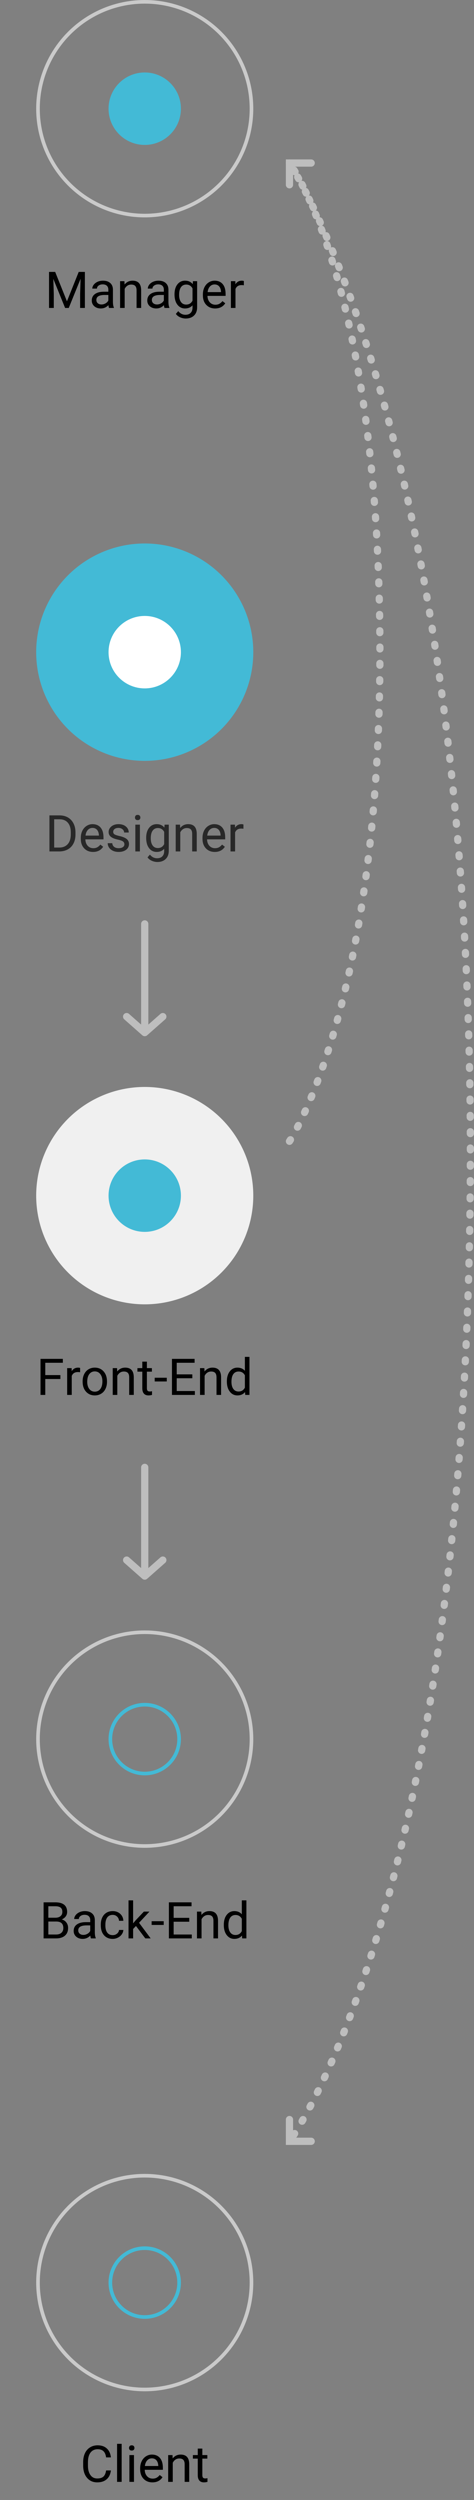 <svg width="131" height="690" viewBox="0 0 131 690" fill="none" xmlns="http://www.w3.org/2000/svg">
<rect x="0" y="0" width="131" height="690" fill="#808080" stroke="none"/>
<circle cx="40" cy="630" r="29.5" stroke="#CACACA"/>
<circle cx="40" cy="630" r="9.5" stroke="#43BAD6"/>
<path d="M30.648 681.842C30.525 682.895 30.136 683.708 29.48 684.282C28.828 684.852 27.96 685.137 26.875 685.137C25.699 685.137 24.756 684.715 24.045 683.872C23.338 683.029 22.985 681.901 22.985 680.488V679.531C22.985 678.606 23.149 677.793 23.477 677.091C23.81 676.389 24.28 675.851 24.886 675.478C25.492 675.099 26.194 674.91 26.991 674.91C28.049 674.91 28.896 675.206 29.534 675.799C30.172 676.387 30.544 677.202 30.648 678.246H29.329C29.215 677.453 28.967 676.879 28.584 676.523C28.206 676.168 27.675 675.99 26.991 675.99C26.153 675.99 25.494 676.3 25.016 676.92C24.542 677.54 24.305 678.422 24.305 679.565V680.529C24.305 681.609 24.53 682.468 24.981 683.106C25.433 683.744 26.064 684.063 26.875 684.063C27.604 684.063 28.162 683.899 28.55 683.571C28.942 683.239 29.201 682.662 29.329 681.842H30.648ZM33.622 685H32.357V674.5H33.622V685ZM37.026 685H35.762V677.604H37.026V685ZM35.659 675.642C35.659 675.437 35.721 675.263 35.844 675.122C35.971 674.981 36.158 674.91 36.404 674.91C36.65 674.91 36.837 674.981 36.965 675.122C37.092 675.263 37.156 675.437 37.156 675.642C37.156 675.847 37.092 676.018 36.965 676.154C36.837 676.291 36.65 676.359 36.404 676.359C36.158 676.359 35.971 676.291 35.844 676.154C35.721 676.018 35.659 675.847 35.659 675.642ZM42.126 685.137C41.123 685.137 40.308 684.809 39.679 684.152C39.05 683.492 38.735 682.61 38.735 681.507V681.274C38.735 680.541 38.874 679.887 39.152 679.312C39.435 678.734 39.827 678.283 40.328 677.959C40.834 677.631 41.381 677.467 41.969 677.467C42.93 677.467 43.678 677.784 44.211 678.417C44.744 679.05 45.011 679.957 45.011 681.138V681.664H40C40.018 682.393 40.23 682.983 40.636 683.435C41.046 683.881 41.565 684.104 42.194 684.104C42.641 684.104 43.019 684.013 43.329 683.831C43.639 683.649 43.91 683.407 44.143 683.106L44.915 683.708C44.295 684.66 43.366 685.137 42.126 685.137ZM41.969 678.506C41.458 678.506 41.03 678.693 40.684 679.066C40.337 679.436 40.123 679.955 40.041 680.625H43.746V680.529C43.71 679.887 43.536 679.39 43.227 679.039C42.917 678.684 42.497 678.506 41.969 678.506ZM47.677 677.604L47.718 678.533C48.283 677.822 49.021 677.467 49.933 677.467C51.496 677.467 52.284 678.349 52.298 680.112V685H51.033V680.105C51.029 679.572 50.906 679.178 50.664 678.923C50.427 678.668 50.056 678.54 49.55 678.54C49.14 678.54 48.78 678.649 48.47 678.868C48.16 679.087 47.918 679.374 47.745 679.729V685H46.48V677.604H47.677ZM55.921 675.812V677.604H57.302V678.581H55.921V683.168C55.921 683.464 55.982 683.688 56.105 683.838C56.228 683.984 56.438 684.057 56.734 684.057C56.88 684.057 57.081 684.029 57.336 683.975V685C57.003 685.091 56.68 685.137 56.365 685.137C55.8 685.137 55.374 684.966 55.087 684.624C54.8 684.282 54.656 683.797 54.656 683.168V678.581H53.31V677.604H54.656V675.812H55.921Z" fill="black"/>
<path d="M13.661 235V225.047H16.471C17.337 225.047 18.102 225.238 18.768 225.621C19.433 226.004 19.946 226.549 20.306 227.255C20.67 227.961 20.855 228.772 20.859 229.688V230.324C20.859 231.263 20.677 232.086 20.312 232.792C19.953 233.498 19.435 234.041 18.761 234.419C18.091 234.797 17.309 234.991 16.416 235H13.661ZM14.974 226.127V233.927H16.355C17.366 233.927 18.152 233.612 18.713 232.983C19.278 232.354 19.561 231.459 19.561 230.297V229.716C19.561 228.586 19.294 227.708 18.761 227.084C18.232 226.455 17.48 226.136 16.505 226.127H14.974ZM25.72 235.137C24.717 235.137 23.901 234.809 23.273 234.152C22.644 233.492 22.329 232.61 22.329 231.507V231.274C22.329 230.541 22.468 229.887 22.746 229.312C23.029 228.734 23.421 228.283 23.922 227.959C24.428 227.631 24.975 227.467 25.562 227.467C26.524 227.467 27.271 227.784 27.805 228.417C28.338 229.05 28.605 229.957 28.605 231.138V231.664H23.594C23.612 232.393 23.824 232.983 24.23 233.435C24.64 233.881 25.159 234.104 25.788 234.104C26.235 234.104 26.613 234.013 26.923 233.831C27.233 233.649 27.504 233.407 27.736 233.106L28.509 233.708C27.889 234.66 26.959 235.137 25.72 235.137ZM25.562 228.506C25.052 228.506 24.624 228.693 24.277 229.066C23.931 229.436 23.717 229.955 23.635 230.625H27.34V230.529C27.303 229.887 27.13 229.39 26.82 229.039C26.51 228.684 26.091 228.506 25.562 228.506ZM34.381 233.038C34.381 232.696 34.251 232.432 33.991 232.245C33.736 232.054 33.287 231.89 32.645 231.753C32.007 231.616 31.498 231.452 31.12 231.261C30.746 231.069 30.468 230.841 30.286 230.577C30.108 230.313 30.02 229.998 30.02 229.634C30.02 229.028 30.275 228.515 30.785 228.096C31.3 227.676 31.956 227.467 32.754 227.467C33.592 227.467 34.272 227.683 34.791 228.116C35.315 228.549 35.577 229.103 35.577 229.777H34.306C34.306 229.431 34.158 229.132 33.861 228.882C33.57 228.631 33.2 228.506 32.754 228.506C32.294 228.506 31.934 228.606 31.674 228.807C31.414 229.007 31.284 229.269 31.284 229.593C31.284 229.898 31.405 230.128 31.646 230.283C31.888 230.438 32.323 230.586 32.952 230.728C33.586 230.869 34.098 231.037 34.49 231.233C34.882 231.429 35.172 231.666 35.358 231.944C35.55 232.218 35.645 232.553 35.645 232.949C35.645 233.61 35.381 234.141 34.852 234.542C34.324 234.938 33.638 235.137 32.795 235.137C32.203 235.137 31.678 235.032 31.223 234.822C30.767 234.613 30.409 234.321 30.149 233.947C29.894 233.569 29.767 233.161 29.767 232.724H31.031C31.054 233.147 31.223 233.485 31.537 233.735C31.856 233.981 32.275 234.104 32.795 234.104C33.273 234.104 33.656 234.009 33.943 233.817C34.235 233.621 34.381 233.362 34.381 233.038ZM38.667 235H37.402V227.604H38.667V235ZM37.3 225.642C37.3 225.437 37.361 225.263 37.484 225.122C37.612 224.981 37.799 224.91 38.045 224.91C38.291 224.91 38.478 224.981 38.605 225.122C38.733 225.263 38.797 225.437 38.797 225.642C38.797 225.847 38.733 226.018 38.605 226.154C38.478 226.291 38.291 226.359 38.045 226.359C37.799 226.359 37.612 226.291 37.484 226.154C37.361 226.018 37.3 225.847 37.3 225.642ZM40.397 231.24C40.397 230.087 40.663 229.171 41.196 228.492C41.73 227.809 42.436 227.467 43.315 227.467C44.218 227.467 44.922 227.786 45.428 228.424L45.489 227.604H46.645V234.822C46.645 235.779 46.36 236.534 45.79 237.085C45.225 237.636 44.464 237.912 43.507 237.912C42.974 237.912 42.452 237.798 41.941 237.57C41.431 237.342 41.041 237.03 40.773 236.634L41.429 235.875C41.971 236.545 42.634 236.88 43.418 236.88C44.033 236.88 44.512 236.707 44.853 236.36C45.2 236.014 45.373 235.526 45.373 234.897V234.262C44.867 234.845 44.177 235.137 43.302 235.137C42.436 235.137 41.734 234.788 41.196 234.091C40.663 233.394 40.397 232.443 40.397 231.24ZM41.668 231.384C41.668 232.218 41.839 232.874 42.181 233.353C42.523 233.826 43.001 234.063 43.616 234.063C44.414 234.063 44.999 233.701 45.373 232.977V229.6C44.986 228.893 44.405 228.54 43.63 228.54C43.015 228.54 42.534 228.779 42.188 229.258C41.841 229.736 41.668 230.445 41.668 231.384ZM49.755 227.604L49.796 228.533C50.361 227.822 51.099 227.467 52.011 227.467C53.574 227.467 54.362 228.349 54.376 230.112V235H53.111V230.105C53.107 229.572 52.984 229.178 52.742 228.923C52.505 228.668 52.134 228.54 51.628 228.54C51.218 228.54 50.858 228.649 50.548 228.868C50.238 229.087 49.996 229.374 49.823 229.729V235H48.559V227.604H49.755ZM59.352 235.137C58.35 235.137 57.534 234.809 56.905 234.152C56.276 233.492 55.962 232.61 55.962 231.507V231.274C55.962 230.541 56.101 229.887 56.379 229.312C56.661 228.734 57.053 228.283 57.555 227.959C58.06 227.631 58.607 227.467 59.195 227.467C60.157 227.467 60.904 227.784 61.438 228.417C61.971 229.05 62.237 229.957 62.237 231.138V231.664H57.227C57.245 232.393 57.457 232.983 57.862 233.435C58.273 233.881 58.792 234.104 59.421 234.104C59.867 234.104 60.246 234.013 60.556 233.831C60.866 233.649 61.137 233.407 61.369 233.106L62.142 233.708C61.522 234.66 60.592 235.137 59.352 235.137ZM59.195 228.506C58.685 228.506 58.257 228.693 57.91 229.066C57.564 229.436 57.35 229.955 57.268 230.625H60.973V230.529C60.936 229.887 60.763 229.39 60.453 229.039C60.143 228.684 59.724 228.506 59.195 228.506ZM67.282 228.738C67.091 228.706 66.883 228.69 66.66 228.69C65.831 228.69 65.268 229.044 64.972 229.75V235H63.707V227.604H64.938L64.958 228.458C65.373 227.797 65.961 227.467 66.722 227.467C66.968 227.467 67.155 227.499 67.282 227.562V228.738Z" fill="#282828"/>
<circle cx="40" cy="180" r="30" fill="#43BAD6"/>
<circle cx="40" cy="180" r="10" fill="white"/>
<circle cx="40" cy="30" r="29.5" stroke="#CACACA"/>
<circle cx="40" cy="30" r="10" fill="#43BAD6"/>
<path d="M15.247 75.047L18.501 83.168L21.755 75.047H23.457V85H22.145V81.124L22.268 76.94L19 85H17.995L14.734 76.961L14.864 81.124V85H13.552V75.047H15.247ZM30.143 85C30.07 84.854 30.01 84.594 29.965 84.221C29.377 84.831 28.675 85.137 27.859 85.137C27.13 85.137 26.531 84.932 26.061 84.522C25.597 84.107 25.364 83.583 25.364 82.949C25.364 82.179 25.656 81.582 26.239 81.158C26.827 80.73 27.652 80.516 28.714 80.516H29.944V79.935C29.944 79.493 29.812 79.142 29.548 78.882C29.284 78.618 28.894 78.485 28.379 78.485C27.928 78.485 27.549 78.599 27.244 78.827C26.939 79.055 26.786 79.331 26.786 79.654H25.515C25.515 79.285 25.645 78.93 25.904 78.588C26.169 78.242 26.524 77.968 26.971 77.768C27.422 77.567 27.916 77.467 28.454 77.467C29.306 77.467 29.974 77.681 30.457 78.109C30.94 78.533 31.191 79.119 31.209 79.866V83.27C31.209 83.95 31.296 84.49 31.469 84.891V85H30.143ZM28.044 84.036C28.44 84.036 28.816 83.934 29.172 83.728C29.527 83.523 29.785 83.257 29.944 82.929V81.411H28.953C27.404 81.411 26.629 81.865 26.629 82.772C26.629 83.168 26.761 83.478 27.025 83.701C27.29 83.924 27.629 84.036 28.044 84.036ZM34.388 77.603L34.429 78.533C34.994 77.822 35.732 77.467 36.644 77.467C38.207 77.467 38.995 78.349 39.009 80.112V85H37.744V80.106C37.74 79.572 37.617 79.178 37.375 78.923C37.138 78.668 36.767 78.54 36.261 78.54C35.851 78.54 35.491 78.649 35.181 78.868C34.871 79.087 34.629 79.374 34.456 79.73V85H33.191V77.603H34.388ZM45.482 85C45.41 84.854 45.35 84.594 45.305 84.221C44.717 84.831 44.015 85.137 43.199 85.137C42.47 85.137 41.871 84.932 41.401 84.522C40.937 84.107 40.704 83.583 40.704 82.949C40.704 82.179 40.996 81.582 41.579 81.158C42.167 80.73 42.992 80.516 44.054 80.516H45.284V79.935C45.284 79.493 45.152 79.142 44.888 78.882C44.623 78.618 44.234 78.485 43.719 78.485C43.268 78.485 42.889 78.599 42.584 78.827C42.279 79.055 42.126 79.331 42.126 79.654H40.855C40.855 79.285 40.984 78.93 41.244 78.588C41.508 78.242 41.864 77.968 42.31 77.768C42.762 77.567 43.256 77.467 43.794 77.467C44.646 77.467 45.314 77.681 45.797 78.109C46.28 78.533 46.531 79.119 46.549 79.866V83.27C46.549 83.95 46.635 84.49 46.809 84.891V85H45.482ZM43.384 84.036C43.78 84.036 44.156 83.934 44.512 83.728C44.867 83.523 45.125 83.257 45.284 82.929V81.411H44.293C42.743 81.411 41.969 81.865 41.969 82.772C41.969 83.168 42.101 83.478 42.365 83.701C42.63 83.924 42.969 84.036 43.384 84.036ZM48.23 81.24C48.23 80.087 48.497 79.171 49.03 78.492C49.563 77.809 50.27 77.467 51.149 77.467C52.052 77.467 52.756 77.786 53.262 78.424L53.323 77.603H54.478V84.822C54.478 85.779 54.194 86.534 53.624 87.085C53.059 87.636 52.298 87.912 51.341 87.912C50.808 87.912 50.286 87.798 49.775 87.57C49.265 87.342 48.875 87.03 48.606 86.634L49.263 85.875C49.805 86.545 50.468 86.88 51.252 86.88C51.867 86.88 52.346 86.707 52.688 86.36C53.034 86.014 53.207 85.526 53.207 84.897V84.262C52.701 84.845 52.011 85.137 51.136 85.137C50.27 85.137 49.568 84.788 49.03 84.091C48.497 83.394 48.23 82.443 48.23 81.24ZM49.502 81.384C49.502 82.218 49.673 82.874 50.015 83.353C50.356 83.826 50.835 84.064 51.45 84.064C52.248 84.064 52.833 83.701 53.207 82.977V79.6C52.82 78.893 52.239 78.54 51.464 78.54C50.849 78.54 50.368 78.779 50.022 79.258C49.675 79.736 49.502 80.445 49.502 81.384ZM59.462 85.137C58.459 85.137 57.644 84.809 57.015 84.152C56.386 83.492 56.071 82.61 56.071 81.507V81.274C56.071 80.541 56.21 79.887 56.488 79.312C56.771 78.734 57.163 78.283 57.664 77.959C58.17 77.631 58.717 77.467 59.305 77.467C60.266 77.467 61.014 77.784 61.547 78.417C62.08 79.05 62.347 79.957 62.347 81.138V81.664H57.336C57.354 82.393 57.566 82.983 57.972 83.435C58.382 83.881 58.901 84.105 59.53 84.105C59.977 84.105 60.355 84.013 60.665 83.831C60.975 83.649 61.246 83.407 61.478 83.106L62.251 83.708C61.631 84.66 60.702 85.137 59.462 85.137ZM59.305 78.506C58.794 78.506 58.366 78.693 58.02 79.066C57.673 79.436 57.459 79.955 57.377 80.625H61.082V80.529C61.046 79.887 60.872 79.39 60.562 79.039C60.253 78.684 59.833 78.506 59.305 78.506ZM67.392 78.738C67.2 78.706 66.993 78.69 66.769 78.69C65.94 78.69 65.377 79.044 65.081 79.75V85H63.816V77.603H65.047L65.067 78.458C65.482 77.797 66.07 77.467 66.831 77.467C67.077 77.467 67.264 77.499 67.392 77.562V78.738Z" fill="black"/>
<path d="M80 315C80 315 105 277.68 105 180C105 78.131 80 45 80 45" stroke="#BEBEBE" stroke-width="2" stroke-linecap="round" stroke-dasharray="0.5 4"/>
<path d="M80 51L80 45L86 45" stroke="#BEBEBE" stroke-width="2" stroke-linecap="round"/>
<path d="M80 45C80 45 130 120.47 130 318C130 524.001 80 591 80 591" stroke="#BEBEBE" stroke-width="2" stroke-linecap="round" stroke-dasharray="0.5 4"/>
<path d="M86 591L80 591L80 585" stroke="#BEBEBE" stroke-width="2" stroke-linecap="round"/>
<path d="M40 255L40 285M40 285L45 280.588M40 285L35 280.588" stroke="#BEBEBE" stroke-width="2" stroke-linecap="round"/>
<path d="M40 405L40 435M40 435L45 430.588M40 435L35 430.588" stroke="#BEBEBE" stroke-width="2" stroke-linecap="round"/>
<circle cx="40" cy="330" r="30" fill="#F0F0F0"/>
<circle cx="40" cy="330" r="10" fill="#43BAD6"/>
<path d="M16.689 380.604H12.513V385H11.2V375.047H17.366V376.127H12.513V379.531H16.689V380.604ZM22.138 378.738C21.946 378.706 21.739 378.69 21.516 378.69C20.686 378.69 20.123 379.044 19.827 379.75V385H18.562V377.604H19.793L19.814 378.458C20.228 377.797 20.816 377.467 21.577 377.467C21.823 377.467 22.01 377.499 22.138 377.562V378.738ZM22.835 381.233C22.835 380.509 22.976 379.857 23.259 379.278C23.546 378.7 23.942 378.253 24.448 377.938C24.959 377.624 25.54 377.467 26.191 377.467C27.199 377.467 28.012 377.815 28.632 378.513C29.256 379.21 29.568 380.137 29.568 381.295V381.384C29.568 382.104 29.429 382.751 29.151 383.325C28.878 383.895 28.484 384.339 27.969 384.658C27.458 384.977 26.87 385.137 26.205 385.137C25.203 385.137 24.389 384.788 23.765 384.091C23.145 383.394 22.835 382.471 22.835 381.322V381.233ZM24.106 381.384C24.106 382.204 24.296 382.863 24.674 383.359C25.057 383.856 25.567 384.104 26.205 384.104C26.848 384.104 27.358 383.854 27.736 383.353C28.115 382.847 28.304 382.14 28.304 381.233C28.304 380.422 28.11 379.766 27.723 379.265C27.34 378.759 26.829 378.506 26.191 378.506C25.567 378.506 25.064 378.754 24.681 379.251C24.298 379.748 24.106 380.459 24.106 381.384ZM32.351 377.604L32.392 378.533C32.957 377.822 33.695 377.467 34.606 377.467C36.17 377.467 36.958 378.349 36.972 380.112V385H35.707V380.105C35.703 379.572 35.579 379.178 35.338 378.923C35.101 378.668 34.73 378.54 34.224 378.54C33.813 378.54 33.453 378.649 33.144 378.868C32.834 379.087 32.592 379.374 32.419 379.729V385H31.154V377.604H32.351ZM40.595 375.812V377.604H41.976V378.581H40.595V383.168C40.595 383.464 40.656 383.688 40.779 383.838C40.902 383.984 41.112 384.057 41.408 384.057C41.554 384.057 41.755 384.029 42.01 383.975V385C41.677 385.091 41.353 385.137 41.039 385.137C40.474 385.137 40.048 384.966 39.761 384.624C39.474 384.282 39.33 383.797 39.33 383.168V378.581H37.983V377.604H39.33V375.812H40.595ZM46.091 381.288H42.755V380.256H46.091V381.288ZM53.152 380.399H48.839V383.927H53.85V385H47.526V375.047H53.781V376.127H48.839V379.326H53.152V380.399ZM56.481 377.604L56.523 378.533C57.088 377.822 57.826 377.467 58.737 377.467C60.3 377.467 61.089 378.349 61.102 380.112V385H59.838V380.105C59.833 379.572 59.71 379.178 59.469 378.923C59.232 378.668 58.86 378.54 58.355 378.54C57.944 378.54 57.584 378.649 57.274 378.868C56.965 379.087 56.723 379.374 56.55 379.729V385H55.285V377.604H56.481ZM62.702 381.24C62.702 380.105 62.971 379.194 63.509 378.506C64.046 377.813 64.751 377.467 65.621 377.467C66.487 377.467 67.173 377.763 67.679 378.355V374.5H68.943V385H67.781L67.72 384.207C67.214 384.827 66.51 385.137 65.607 385.137C64.751 385.137 64.051 384.786 63.509 384.084C62.971 383.382 62.702 382.466 62.702 381.336V381.24ZM63.967 381.384C63.967 382.222 64.14 382.879 64.486 383.353C64.833 383.826 65.311 384.063 65.922 384.063C66.724 384.063 67.31 383.703 67.679 382.983V379.586C67.3 378.889 66.719 378.54 65.936 378.54C65.316 378.54 64.833 378.779 64.486 379.258C64.14 379.736 63.967 380.445 63.967 381.384Z" fill="black"/>
<circle cx="40" cy="480" r="29.5" stroke="#CACACA"/>
<circle cx="40" cy="480" r="9.5" stroke="#43BAD6"/>
<path d="M12.048 535V525.047H15.302C16.382 525.047 17.193 525.27 17.735 525.717C18.282 526.163 18.556 526.824 18.556 527.699C18.556 528.164 18.424 528.576 18.159 528.937C17.895 529.292 17.535 529.568 17.079 529.764C17.617 529.914 18.041 530.201 18.351 530.625C18.665 531.044 18.822 531.546 18.822 532.129C18.822 533.022 18.533 533.724 17.954 534.234C17.375 534.745 16.557 535 15.5 535H12.048ZM13.36 530.345V533.927H15.527C16.138 533.927 16.619 533.77 16.97 533.455C17.325 533.136 17.503 532.699 17.503 532.143C17.503 530.944 16.851 530.345 15.548 530.345H13.36ZM13.36 529.292H15.343C15.917 529.292 16.375 529.148 16.717 528.861C17.063 528.574 17.236 528.185 17.236 527.692C17.236 527.146 17.077 526.749 16.758 526.503C16.439 526.252 15.954 526.127 15.302 526.127H13.36V529.292ZM25.139 535C25.066 534.854 25.006 534.594 24.961 534.221C24.373 534.831 23.671 535.137 22.855 535.137C22.126 535.137 21.527 534.932 21.058 534.521C20.593 534.107 20.36 533.583 20.36 532.949C20.36 532.179 20.652 531.582 21.235 531.158C21.823 530.73 22.648 530.516 23.71 530.516H24.94V529.935C24.94 529.493 24.808 529.142 24.544 528.882C24.28 528.618 23.89 528.485 23.375 528.485C22.924 528.485 22.546 528.599 22.24 528.827C21.935 529.055 21.782 529.331 21.782 529.654H20.511C20.511 529.285 20.641 528.93 20.9 528.588C21.165 528.242 21.52 527.968 21.967 527.768C22.418 527.567 22.912 527.467 23.45 527.467C24.302 527.467 24.97 527.681 25.453 528.109C25.936 528.533 26.187 529.119 26.205 529.866V533.271C26.205 533.95 26.292 534.49 26.465 534.891V535H25.139ZM23.04 534.036C23.436 534.036 23.812 533.934 24.168 533.729C24.523 533.523 24.781 533.257 24.94 532.929V531.411H23.949C22.4 531.411 21.625 531.865 21.625 532.771C21.625 533.168 21.757 533.478 22.021 533.701C22.286 533.924 22.625 534.036 23.04 534.036ZM31.154 534.104C31.605 534.104 32 533.968 32.337 533.694C32.674 533.421 32.861 533.079 32.898 532.669H34.094C34.071 533.093 33.925 533.496 33.656 533.879C33.387 534.262 33.027 534.567 32.576 534.795C32.13 535.023 31.656 535.137 31.154 535.137C30.147 535.137 29.345 534.802 28.748 534.132C28.156 533.457 27.859 532.537 27.859 531.37V531.158C27.859 530.438 27.991 529.798 28.256 529.237C28.52 528.677 28.898 528.242 29.391 527.932C29.887 527.622 30.473 527.467 31.148 527.467C31.977 527.467 32.665 527.715 33.212 528.212C33.763 528.709 34.057 529.354 34.094 530.146H32.898C32.861 529.668 32.679 529.276 32.351 528.971C32.027 528.661 31.626 528.506 31.148 528.506C30.505 528.506 30.006 528.738 29.65 529.203C29.299 529.663 29.124 530.331 29.124 531.206V531.445C29.124 532.298 29.299 532.954 29.65 533.414C30.001 533.874 30.503 534.104 31.154 534.104ZM37.58 531.575L36.787 532.402V535H35.523V524.5H36.787V530.851L37.464 530.037L39.768 527.604H41.306L38.428 530.693L41.641 535H40.157L37.58 531.575ZM45.243 531.288H41.907V530.256H45.243V531.288ZM52.305 530.399H47.991V533.927H53.002V535H46.679V525.047H52.934V526.127H47.991V529.326H52.305V530.399ZM55.634 527.604L55.675 528.533C56.24 527.822 56.978 527.467 57.89 527.467C59.453 527.467 60.241 528.349 60.255 530.112V535H58.99V530.105C58.986 529.572 58.863 529.178 58.621 528.923C58.384 528.668 58.013 528.54 57.507 528.54C57.097 528.54 56.737 528.649 56.427 528.868C56.117 529.087 55.875 529.374 55.702 529.729V535H54.438V527.604H55.634ZM61.855 531.24C61.855 530.105 62.123 529.194 62.661 528.506C63.199 527.813 63.903 527.467 64.773 527.467C65.639 527.467 66.325 527.763 66.831 528.355V524.5H68.096V535H66.934L66.872 534.207C66.366 534.827 65.662 535.137 64.76 535.137C63.903 535.137 63.203 534.786 62.661 534.084C62.123 533.382 61.855 532.466 61.855 531.336V531.24ZM63.119 531.384C63.119 532.222 63.292 532.879 63.639 533.353C63.985 533.826 64.463 534.063 65.074 534.063C65.876 534.063 66.462 533.703 66.831 532.983V529.586C66.453 528.889 65.872 528.54 65.088 528.54C64.468 528.54 63.985 528.779 63.639 529.258C63.292 529.736 63.119 530.445 63.119 531.384Z" fill="black"/>
</svg>

